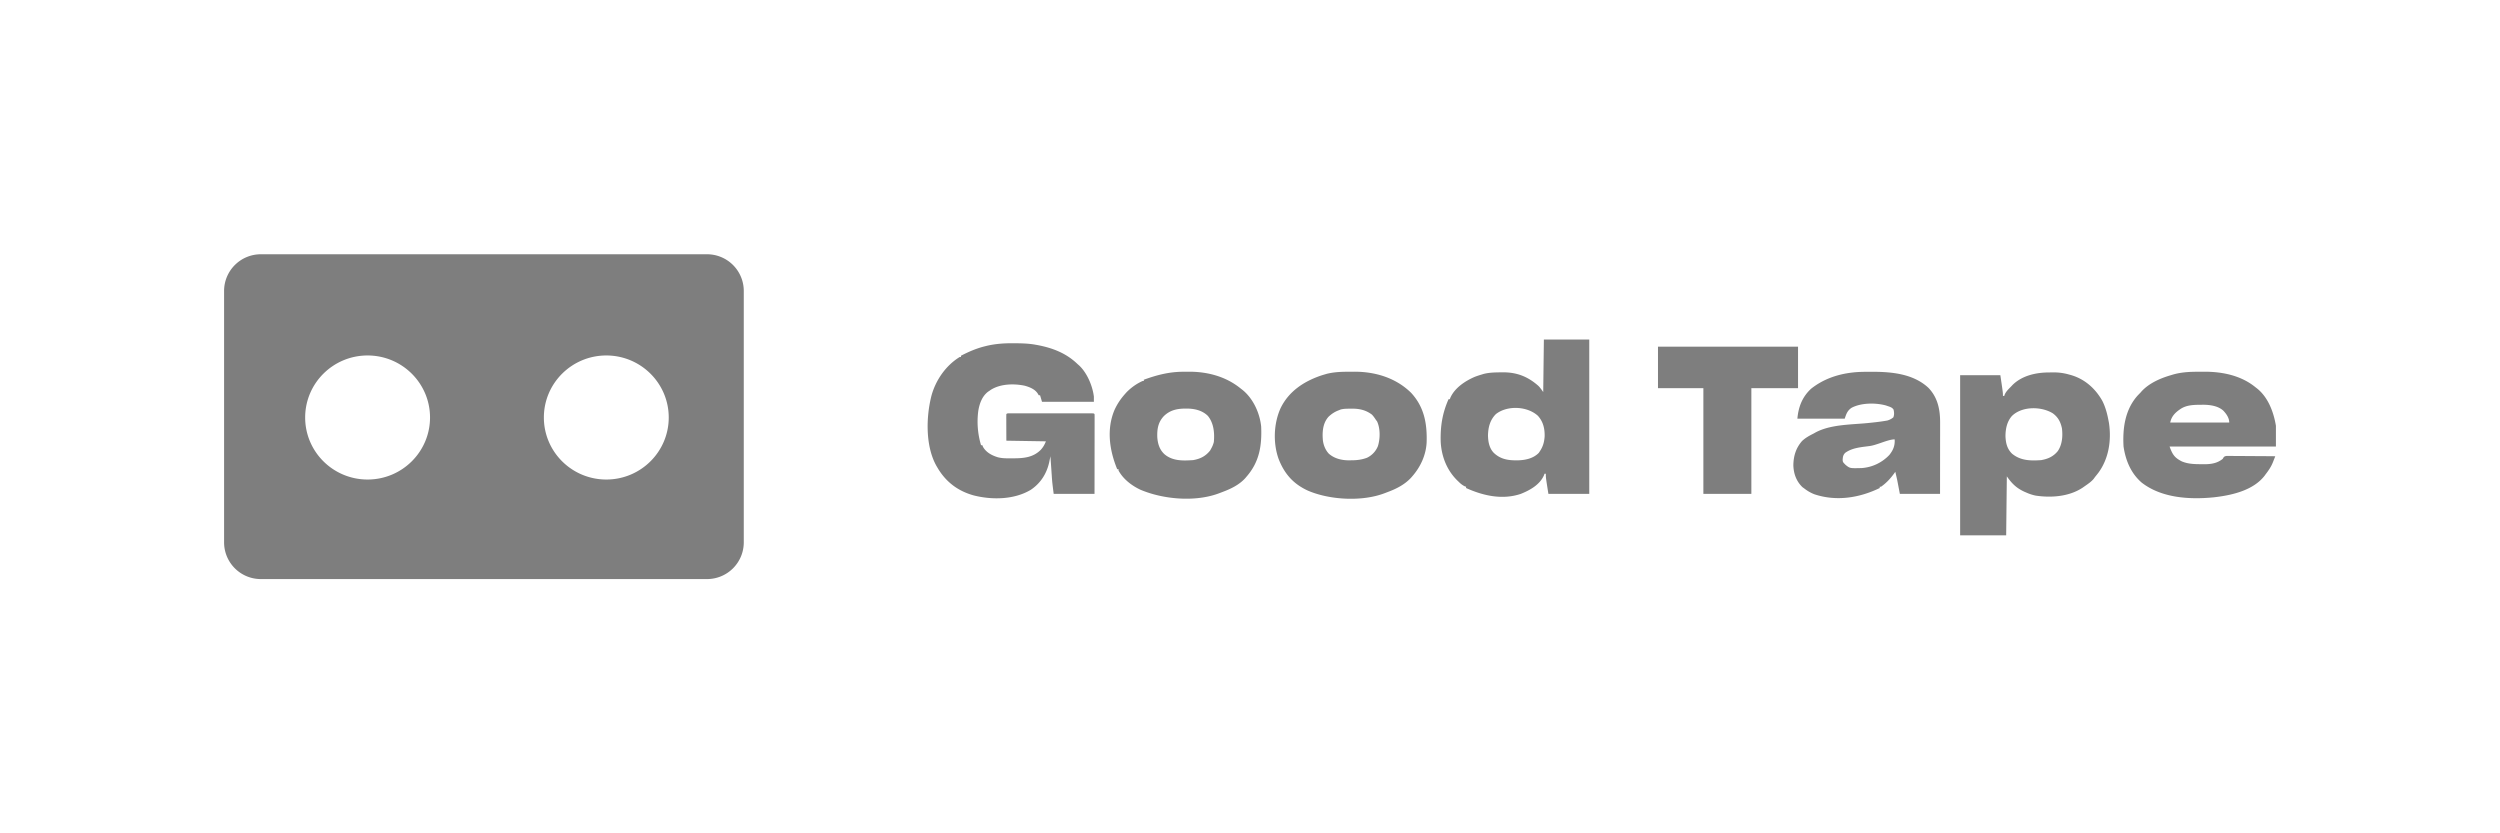 <svg xmlns="http://www.w3.org/2000/svg" width="180" height="60" fill="none" viewBox="0 0 180 60"><path fill="#7e7e7e" d="M50.9 41.693H18.786a2.645 2.645 0 0 1-2.652-2.635V20.942a2.645 2.645 0 0 1 2.652-2.635H50.9a2.645 2.645 0 0 1 2.652 2.635v18.116a2.645 2.645 0 0 1-2.652 2.635m-7.246-16.099c-2.481 0-4.495 2-4.495 4.466s2.014 4.466 4.495 4.466 4.495-2 4.495-4.466c0-2.465-2.014-4.466-4.495-4.466m-17.187 0c-2.482 0-4.495 2-4.495 4.466s2.013 4.466 4.495 4.466c2.481 0 4.495-2 4.495-4.466 0-2.465-2.014-4.466-4.495-4.466"/><path fill="#7e7e7e" fill-rule="evenodd" d="M114.427 24.446h-3.268l-.047 3.782a5 5 0 0 0-.269-.362l-.006-.006-.008-.01-.008-.008-.053-.055c-.736-.653-1.515-.974-2.51-.98l-.178.002c-.426.004-.84.008-1.256.113l-.082.025h-.001l-.064.02a7 7 0 0 0-.491.164c-.693.299-1.446.794-1.762 1.509l-.035.101h-.093c-.447 1.016-.594 1.941-.566 3.044.049 1.08.455 2.107 1.241 2.852l.017.017.019.017.001.002.038.035a1.5 1.5 0 0 0 .411.304l.033.01.067.022v.093c1.232.557 2.609.87 3.942.422.664-.268 1.37-.657 1.67-1.346l.036-.103h.094l.001.141c.006.182.035.364.185 1.305l.001.001h2.941zm-3.697 5.493c.38.419.499.928.484 1.485-.029.4-.112.715-.335 1.052l-.085.129c-.399.41-.975.527-1.528.54-.646.008-1.211-.066-1.702-.529-.33-.33-.417-.797-.429-1.246.009-.589.143-1.13.569-1.555.821-.645 2.261-.576 3.026.124" clip-rule="evenodd"/><path fill="#7e7e7e" d="M72.942 24.715h.101c.51.003 1.013.013 1.515.105l.119.021c1.104.206 2.099.587 2.915 1.38l.03.026.059.051c.582.531.982 1.48 1.078 2.256v.374h-3.735l-.047-.158v-.003l-.01-.032-.04-.132-.025-.085-.018-.057h-.093l-.061-.105c-.205-.334-.585-.482-.948-.584-.783-.164-1.755-.142-2.448.298l-.091.064-.094.063-.003.002c-.437.33-.626.867-.71 1.391a5.9 5.9 0 0 0 .2 2.466h.093l.047.12c.235.403.631.612 1.067.747.316.082.629.079.952.076h.208c.728-.004 1.384-.068 1.928-.607.178-.196.274-.367.374-.616l-2.848-.047-.003-.954-.001-.302v-.297l-.001-.062q0-.15.005-.3c.063-.062.14-.058.224-.054l.066.002h5.91c.06.004.086.005.106.016a.2.2 0 0 1 .043.037q.007.112.006.223v.71l-.001.231v.792l-.001.35v.255l-.001.755v.387l-.003 2.04h-2.941v-.002c-.074-.59-.097-.774-.112-.959l-.01-.134-.006-.071-.008-.126-.015-.21-.01-.15-.008-.123-.005-.072-.006-.087-.031-.444-.023-.33-.026.131-.003.012-.022.106-.012.058-.023.112-.001.006-.012.054c-.19.807-.626 1.477-1.319 1.94-1.192.711-2.771.735-4.094.404q-1.718-.47-2.61-1.983l-.06-.1c-.828-1.426-.779-3.559-.38-5.114.312-1.119 1.031-2.156 2.026-2.77h.094v-.093c.57-.294 1.112-.529 1.736-.683l.023-.005.026-.007.033-.008.035-.009c.63-.148 1.256-.192 1.9-.186"/><path fill="#7e7e7e" fill-rule="evenodd" d="M147.618 26.815h.019l.088-.001.087-.002c.405-.003.772.045 1.162.155l.111.03c1.009.285 1.781.972 2.288 1.875.231.462.355.95.448 1.456l.025.13c.184 1.241-.011 2.554-.76 3.577q-.12.156-.245.308l-.102.14c-.162.192-.373.339-.58.483h-.001l-.068.048-.043.03-.1.07c-.967.643-2.262.74-3.383.569a3.2 3.2 0 0 1-.672-.22l-.138-.059c-.575-.266-.897-.585-1.262-1.107l-.047 4.248h-3.315V27.014h2.895c.158 1.064.182 1.23.186 1.396l.001.098h.093l.019-.058.016-.045c.091-.204.245-.36.401-.518l.044-.045.034-.035.094-.1c.689-.671 1.683-.888 2.612-.891zm.842 4.027c-.097-.463-.276-.8-.654-1.08-.83-.515-2.219-.524-2.944.185-.358.402-.465.927-.468 1.456.02.487.113.91.471 1.26.612.51 1.34.52 2.101.466.491-.087.869-.256 1.19-.644.326-.466.372-1.092.304-1.643M85.236 26.766q.176 0 .35-.003c1.37-.005 2.7.35 3.77 1.231l.103.078c.771.624 1.242 1.658 1.345 2.63.061 1.387-.126 2.57-1.074 3.641l-.023.028-.032.038-.02.023c-.441.484-1.048.773-1.652.997l-.189.072c-1.706.663-4.037.465-5.696-.238-.629-.291-1.251-.769-1.584-1.386v-.094h-.094c-.555-1.35-.78-2.86-.204-4.247.2-.442.442-.805.764-1.168l.089-.101a3.8 3.8 0 0 1 1.172-.833h.093v-.093c.963-.35 1.854-.578 2.882-.575m.112 2.652h.141c.544.008 1.08.136 1.478.527.426.52.49 1.23.43 1.877a1.8 1.8 0 0 1-.187.467l-.082.15c-.33.412-.708.6-1.225.69-.727.048-1.472.072-2.055-.42-.365-.333-.495-.773-.524-1.256-.015-.58.064-1.06.478-1.498.443-.428.95-.534 1.546-.537M97.491 26.763q-.175.003-.35.003c-.552-.002-1.09.017-1.629.153l-.15.045q-.156.045-.31.097c-1.217.428-2.265 1.132-2.846 2.318-.504 1.106-.555 2.52-.147 3.662.416 1.071 1.056 1.801 2.106 2.283 1.586.684 3.932.808 5.554.177l.188-.072c.63-.233 1.23-.537 1.693-1.037l.045-.052.037-.043c.596-.68.988-1.53 1.035-2.44.043-1.347-.171-2.552-1.118-3.574-1.102-1.084-2.589-1.525-4.108-1.52m-.222 2.663h.037l.071-.002c.521 0 .994.112 1.41.437.108.117.195.24.28.374l.048.062.034.046c.24.518.228 1.258.054 1.794a1.58 1.58 0 0 1-.782.823c-.384.142-.728.18-1.133.181l-.14.003c-.532.003-1.068-.121-1.474-.481-.266-.282-.414-.69-.435-1.074l-.007-.123c-.017-.533.06-1.057.427-1.465.227-.211.456-.362.747-.466l.054-.023.002-.001.013-.005.047-.02c.227-.061.447-.06.68-.06h.067M158.308 26.766q.19 0 .38-.003c1.33-.004 2.682.271 3.73 1.138l.099.076c.796.642 1.186 1.698 1.349 2.678v1.494h-7.657c.212.58.358.807.887 1.074.46.192.924.196 1.416.199l.179.002c.499.002.949-.064 1.347-.388l.011-.02.01-.018.009-.016.023-.042c.039-.04.06-.063.086-.077a.5.5 0 0 1 .156-.036l.195.001h.108l.352.003h.244l.644.005.653.004h.002q.645.003 1.288.01l-.065.165-.068.173-.011.029-.027.067c-.132.333-.312.589-.529.873h-.001l-.067.094c-.784 1.013-2.222 1.373-3.423 1.527l-.104.013-.085.01-.026.003-.041.005c-1.738.17-3.75.047-5.176-1.066-.776-.675-1.152-1.596-1.301-2.594-.073-1.31.104-2.644 1.007-3.662l.125-.129.082-.084.004-.004.001-.001.021-.025.048-.055c.54-.595 1.362-.956 2.12-1.175l.057-.018.059-.018c.625-.184 1.243-.214 1.889-.212m.172 2.378.146-.002c.497.003 1.071.08 1.454.426.219.234.425.522.425.854h-4.249c.092-.457.37-.727.747-.98.442-.29.959-.294 1.471-.298zM134.819 26.769h-.133c-.415 0-.829 0-1.243.045l-.034.004-.033.004-.042.005c-1.076.128-2.087.487-2.941 1.167-.634.592-.904 1.299-.981 2.148h3.408l.002-.004c.111-.335.19-.57.485-.772.686-.37 1.734-.376 2.478-.173l.102.035.053.018c.157.052.304.1.396.245.045.189.059.375-.014.557a1.15 1.15 0 0 1-.444.232l-.07.011-.114.019c-.408.066-.818.11-1.23.151q-.366.035-.758.06c-1.038.075-2.168.155-3.039.644l-.041.024-.046.026c-.303.152-.587.306-.834.54-.441.504-.615 1.082-.625 1.748.021.603.213 1.148.656 1.573l.095.069.054.039c.223.172.449.301.712.405 1.58.526 3.243.26 4.703-.452v-.093h.094c.383-.268.671-.582.944-.958l.062-.087.021-.03.071.304.029.126.04.178.187.98h2.894v-.005l.002-2.001.001-1.126.001-.9.001-.204v-.894c.004-.939-.172-1.807-.842-2.503-1.079-1.004-2.619-1.154-4.027-1.155m1.213 5.988c.281-.35.412-.672.383-1.121-.259 0-.612.12-.967.243-.296.102-.593.204-.84.237q-.105.014-.212.027c-.536.067-1.082.135-1.532.455-.163.151-.18.303-.194.519.006.058.009.094.022.127.021.058.069.106.201.238.305.241.305.241 1.142.219a3.03 3.03 0 0 0 1.997-.944" clip-rule="evenodd"/><path fill="#7e7e7e" d="M119.375 24.96h10.084v2.988h-3.361v7.61h-3.455v-7.61h-3.268z"/></svg>